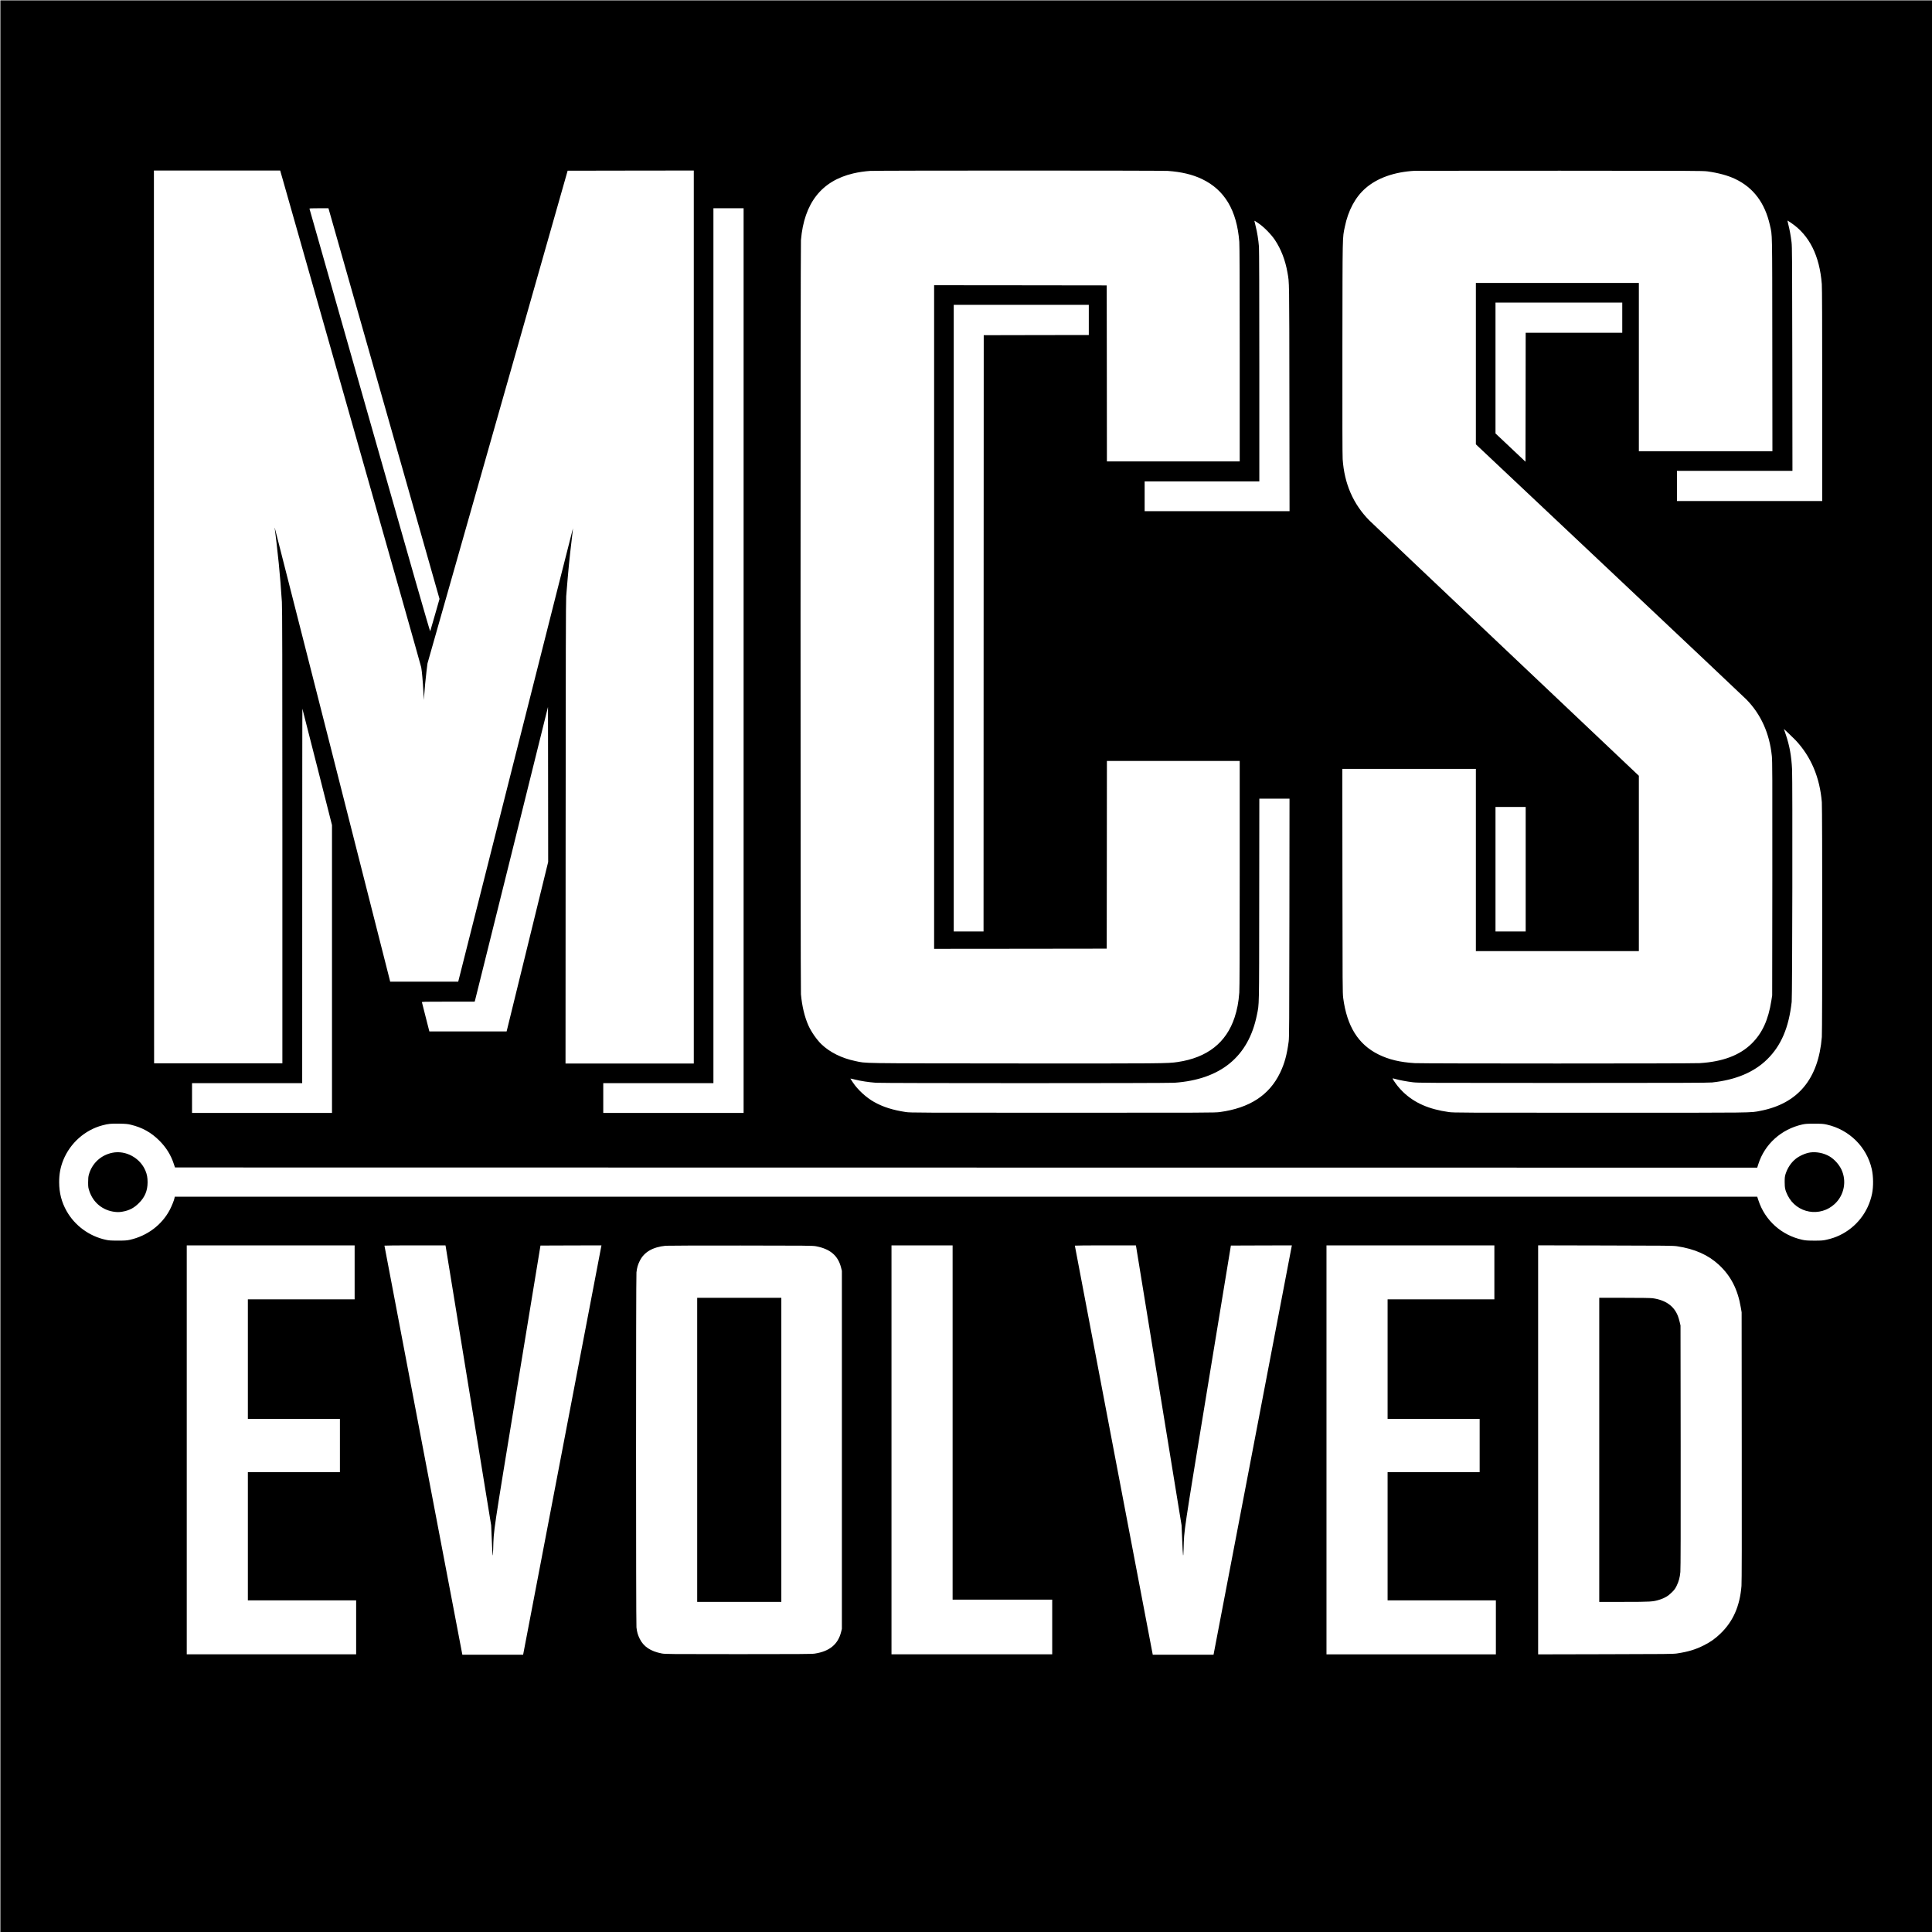 <?xml version="1.0" standalone="no"?>
<!DOCTYPE svg PUBLIC "-//W3C//DTD SVG 20010904//EN"
 "http://www.w3.org/TR/2001/REC-SVG-20010904/DTD/svg10.dtd">
<svg version="1.0" xmlns="http://www.w3.org/2000/svg"
 width="5121pt" height="5121pt" viewBox="0 0 5121 5121"
 preserveAspectRatio="xMidYMid meet">

<g transform="translate(0,5121) scale(0.1,-0.1)"
fill="#000000" stroke="none">
<path d="M10 25600 l0 -25600 25600 0 25600 0 0 25600 0 25600 -25600 0
-25600 0 0 -25600z m7463 20928 c25 -90 863 -3036 1862 -6548 999 -3512 1823
-6419 1830 -6460 19 -107 42 -357 57 -630 l13 -235 7 105 c15 209 40 469 64
665 l25 200 1857 6530 1858 6530 1672 3 1672 2 0 -11835 0 -11835 -1700 0
-1700 0 3 6118 c2 4690 6 6152 15 6267 60 743 84 982 147 1509 19 159 34 291
32 292 -1 2 -686 -2701 -1522 -6007 l-1519 -6009 -902 0 -902 0 -11 48 c-120
481 -3044 11978 -3048 11982 -3 3 -3 -8 1 -25 10 -49 74 -609 106 -925 31
-309 61 -677 82 -1015 10 -158 13 -1457 13 -6215 l0 -6015 -1700 0 -1700 0 -3
11833 -2 11832 1674 0 1673 0 46 -162z m23477 152 c367 -26 656 -95 910 -216
601 -287 924 -830 989 -1663 8 -91 11 -1071 11 -2978 l0 -2843 -1760 0 -1760
0 -2 2333 -3 2332 -2287 3 -2288 2 0 -8795 0 -8795 2288 2 2287 3 3 2488 2
2487 1760 0 1760 0 0 -3003 c0 -2020 -3 -3047 -11 -3138 -20 -258 -56 -448
-124 -656 -220 -671 -727 -1068 -1509 -1183 -270 -40 -385 -41 -4346 -38
-4210 4 -3890 0 -4200 64 -358 74 -678 233 -899 447 -125 122 -267 326 -342
493 -102 228 -170 513 -199 829 -14 155 -14 19826 0 19990 84 982 545 1570
1385 1768 134 32 302 57 450 67 177 12 7716 12 7885 0z m14309 -13 c289 -40
543 -109 735 -201 483 -229 789 -638 920 -1226 65 -293 60 -57 63 -3167 l3
-2823 -1770 0 -1770 0 0 2230 0 2230 -2160 0 -2160 0 0 -2139 0 -2139 3533
-3328 c1942 -1830 3579 -3375 3636 -3433 387 -394 615 -901 676 -1501 14 -138
15 -492 13 -3250 l-4 -3095 -22 -139 c-81 -513 -240 -859 -521 -1137 -316
-311 -769 -482 -1381 -519 -225 -13 -7325 -13 -7550 0 -392 24 -691 96 -963
231 -536 266 -835 746 -934 1499 -16 126 -18 327 -20 3103 l-3 2967 1770 0
1770 0 0 -2415 0 -2415 2160 0 2160 0 0 2323 0 2324 -3522 3334 c-1938 1833
-3568 3379 -3624 3436 -427 433 -660 970 -705 1622 -7 107 -9 1036 -7 2961 4
3088 0 2883 64 3197 88 433 278 787 546 1021 316 276 766 435 1313 465 33 2
1763 3 3845 2 3510 -1 3794 -2 3909 -18z m-35081 -6154 l1472 -5178 -120 -420
c-66 -231 -123 -428 -127 -438 -6 -13 -505 1726 -1602 5585 -876 3082 -1596
5609 -1598 5616 -4 9 50 12 249 12 l254 0 1472 -5177z m9532 -6813 l0 -11990
-1860 0 -1860 0 0 395 0 395 1460 0 1460 0 0 11595 0 11595 400 0 400 0 0
-11990z m27770 11599 c480 -326 750 -866 809 -1618 8 -91 11 -1060 11 -2943
l0 -2808 -1925 0 -1925 0 0 400 0 400 1530 0 1531 0 -4 2963 c-3 2690 -5 2974
-20 3097 -22 179 -50 331 -85 468 -17 64 -25 109 -18 105 6 -3 49 -32 96 -64z
m-14115 -13 c134 -90 332 -292 428 -436 164 -248 276 -538 333 -865 50 -286
47 -110 51 -3327 l4 -2998 -1921 0 -1920 0 0 395 0 395 1520 0 1520 0 0 3053
c0 1950 -4 3095 -10 3172 -15 182 -48 384 -86 534 -18 75 -34 140 -34 144 0
10 4 8 115 -67z m9635 -2496 l0 -400 -1280 0 -1280 0 -2 -1709 -3 -1710 -397
375 -398 375 0 1735 0 1734 1680 0 1680 0 0 -400z m-14140 -60 l0 -400 -1392
-2 -1393 -3 -3 -7902 -2 -7903 -395 0 -395 0 0 8305 0 8305 1790 0 1790 0 0
-400z m-14859 -16526 c-291 -1187 -539 -2198 -551 -2246 l-22 -88 -1024 0
-1023 0 -10 38 c-5 20 -48 190 -96 377 -47 187 -88 348 -91 358 -5 16 33 17
696 17 l700 0 9 23 c4 12 442 1770 972 3906 l964 3883 3 -2054 2 -2055 -529
-2159z m-5591 4673 l390 -1538 0 -3814 0 -3815 -1855 0 -1855 0 0 395 0 395
1460 0 1460 0 1 4968 c0 2732 2 4963 4 4957 2 -5 180 -702 395 -1548z m39182
715 c411 -437 644 -987 698 -1646 14 -177 14 -6043 0 -6222 -89 -1112 -632
-1765 -1627 -1958 -279 -54 -47 -51 -4233 -51 -3723 0 -3901 1 -4025 18 -532
75 -910 241 -1213 531 -46 44 -113 117 -147 161 -69 88 -139 194 -133 201 3 2
36 -5 74 -16 102 -30 299 -66 464 -87 138 -17 341 -18 3975 -18 3104 0 3854 3
3955 13 628 67 1114 271 1463 615 370 365 572 840 648 1522 17 148 25 5843 10
6165 -18 354 -66 620 -164 912 l-53 156 123 -115 c67 -63 151 -145 185 -181z
m-13415 -4709 c-3 -2825 -5 -3171 -19 -3278 -48 -361 -111 -588 -228 -831
-287 -595 -809 -934 -1600 -1041 -129 -17 -321 -18 -4165 -18 -3834 0 -4036 1
-4150 18 -351 53 -610 135 -848 269 -208 117 -431 322 -559 514 -38 55 -68
103 -68 105 0 3 59 -10 130 -28 154 -38 350 -68 545 -83 192 -14 7713 -14
7915 0 1225 87 1963 692 2185 1795 63 312 59 95 62 3048 l3 2687 400 0 400 0
-3 -3157z m6263 1287 l0 -1650 -400 0 -400 0 0 1650 0 1650 400 0 400 0 0
-1650z m-36970 -6773 c300 -72 539 -205 755 -422 180 -179 307 -384 383 -620
l30 -90 20969 -3 20970 -2 31 97 c167 525 606 921 1160 1046 84 19 128 22 322
22 200 0 237 -3 329 -23 598 -134 1063 -594 1195 -1182 43 -192 46 -461 7
-651 -98 -485 -418 -893 -863 -1104 -111 -52 -211 -86 -350 -117 -91 -20 -129
-23 -318 -23 -184 1 -230 4 -317 23 -552 120 -990 513 -1164 1045 l-32 97
-20973 0 -20972 0 -7 -37 c-11 -59 -71 -208 -125 -312 -212 -401 -597 -690
-1058 -794 -83 -18 -128 -21 -317 -21 -190 0 -234 3 -322 22 -438 95 -820 376
-1037 760 -134 237 -197 482 -198 762 -1 222 34 404 111 594 184 449 570 792
1031 916 161 43 223 49 445 46 182 -4 224 -7 315 -29z m5930 -3912 l0 -715
-1415 0 -1415 0 0 -1585 0 -1585 1220 0 1220 0 0 -705 0 -705 -1220 0 -1220 0
0 -1700 0 -1700 1435 0 1435 0 0 -715 0 -715 -2245 0 -2245 0 0 5420 0 5420
2225 0 2225 0 0 -715z m2419 653 c6 -35 278 -1704 605 -3711 l595 -3647 16
-373 c20 -485 29 -539 38 -242 15 514 -17 297 645 4330 l608 3700 808 3 809 2
-6 -27 c-3 -16 -470 -2457 -1038 -5425 l-1033 -5398 -806 0 -805 0 -1033 5418
c-568 2979 -1033 5420 -1032 5425 0 4 364 7 809 7 l809 0 11 -62z m9807 39
c377 -70 586 -247 667 -564 l22 -88 0 -4745 0 -4745 -22 -88 c-83 -325 -309
-509 -698 -568 -74 -12 -435 -14 -2025 -14 -1828 0 -1940 1 -2030 18 -295 57
-481 181 -583 388 -52 107 -72 175 -87 304 -14 125 -14 9285 0 9410 15 128 35
197 87 303 115 234 342 367 688 402 44 4 937 7 1985 6 1744 -1 1913 -3 1996
-19z m3624 -4672 l0 -4695 1320 0 1320 0 0 -725 0 -725 -2130 0 -2130 0 0
5420 0 5420 810 0 810 0 0 -4695z m4869 4633 c6 -35 278 -1704 605 -3711 l595
-3647 16 -373 c20 -485 29 -539 38 -242 15 514 -17 297 645 4330 l608 3700
808 3 809 2 -6 -27 c-3 -16 -470 -2457 -1038 -5425 l-1033 -5398 -806 0 -805
0 -1033 5418 c-568 2979 -1033 5420 -1032 5425 0 4 364 7 809 7 l809 0 11 -62z
m9491 -653 l0 -715 -1415 0 -1415 0 0 -1585 0 -1585 1220 0 1220 0 0 -705 0
-705 -1220 0 -1220 0 0 -1700 0 -1700 1435 0 1435 0 0 -715 0 -715 -2245 0
-2245 0 0 5420 0 5420 2225 0 2225 0 0 -715z m4840 692 c470 -71 824 -228
1109 -490 318 -294 502 -651 584 -1137 l21 -125 3 -3560 c3 -2469 1 -3600 -7
-3692 -43 -535 -222 -941 -557 -1263 -141 -136 -264 -223 -443 -313 -219 -110
-412 -169 -710 -214 -105 -15 -266 -17 -1897 -20 l-1783 -4 0 5421 0 5421
1783 -4 c1628 -3 1792 -5 1897 -20z"/>
<path d="M2980 20655 c-307 -62 -543 -282 -626 -585 -13 -48 -18 -100 -18
-200 0 -124 3 -143 32 -230 102 -309 358 -517 682 -553 79 -8 112 -7 193 6
184 32 309 97 442 231 156 156 226 326 227 546 0 126 -15 211 -58 312 -142
338 -522 544 -874 473z"/>
<path d="M47985 20663 c-125 -17 -292 -91 -392 -173 -120 -97 -215 -242 -265
-400 -19 -63 -23 -96 -23 -210 0 -160 14 -222 79 -355 237 -479 864 -590 1253
-222 246 232 316 600 173 906 -65 137 -188 273 -317 350 -146 86 -344 127
-508 104z"/>
<path d="M18480 12780 l0 -4030 1115 0 1115 0 0 4030 0 4030 -1115 0 -1115 0
0 -4030z"/>
<path d="M42390 12780 l0 -4030 651 0 c708 0 775 4 943 57 140 44 231 97 327
193 73 72 94 101 132 180 56 116 84 219 97 364 8 76 10 1134 8 3321 l-4 3210
-21 90 c-11 50 -33 121 -47 159 -102 268 -327 427 -671 475 -48 7 -326 11
-746 11 l-669 0 0 -4030z"/>
</g>
</svg>
